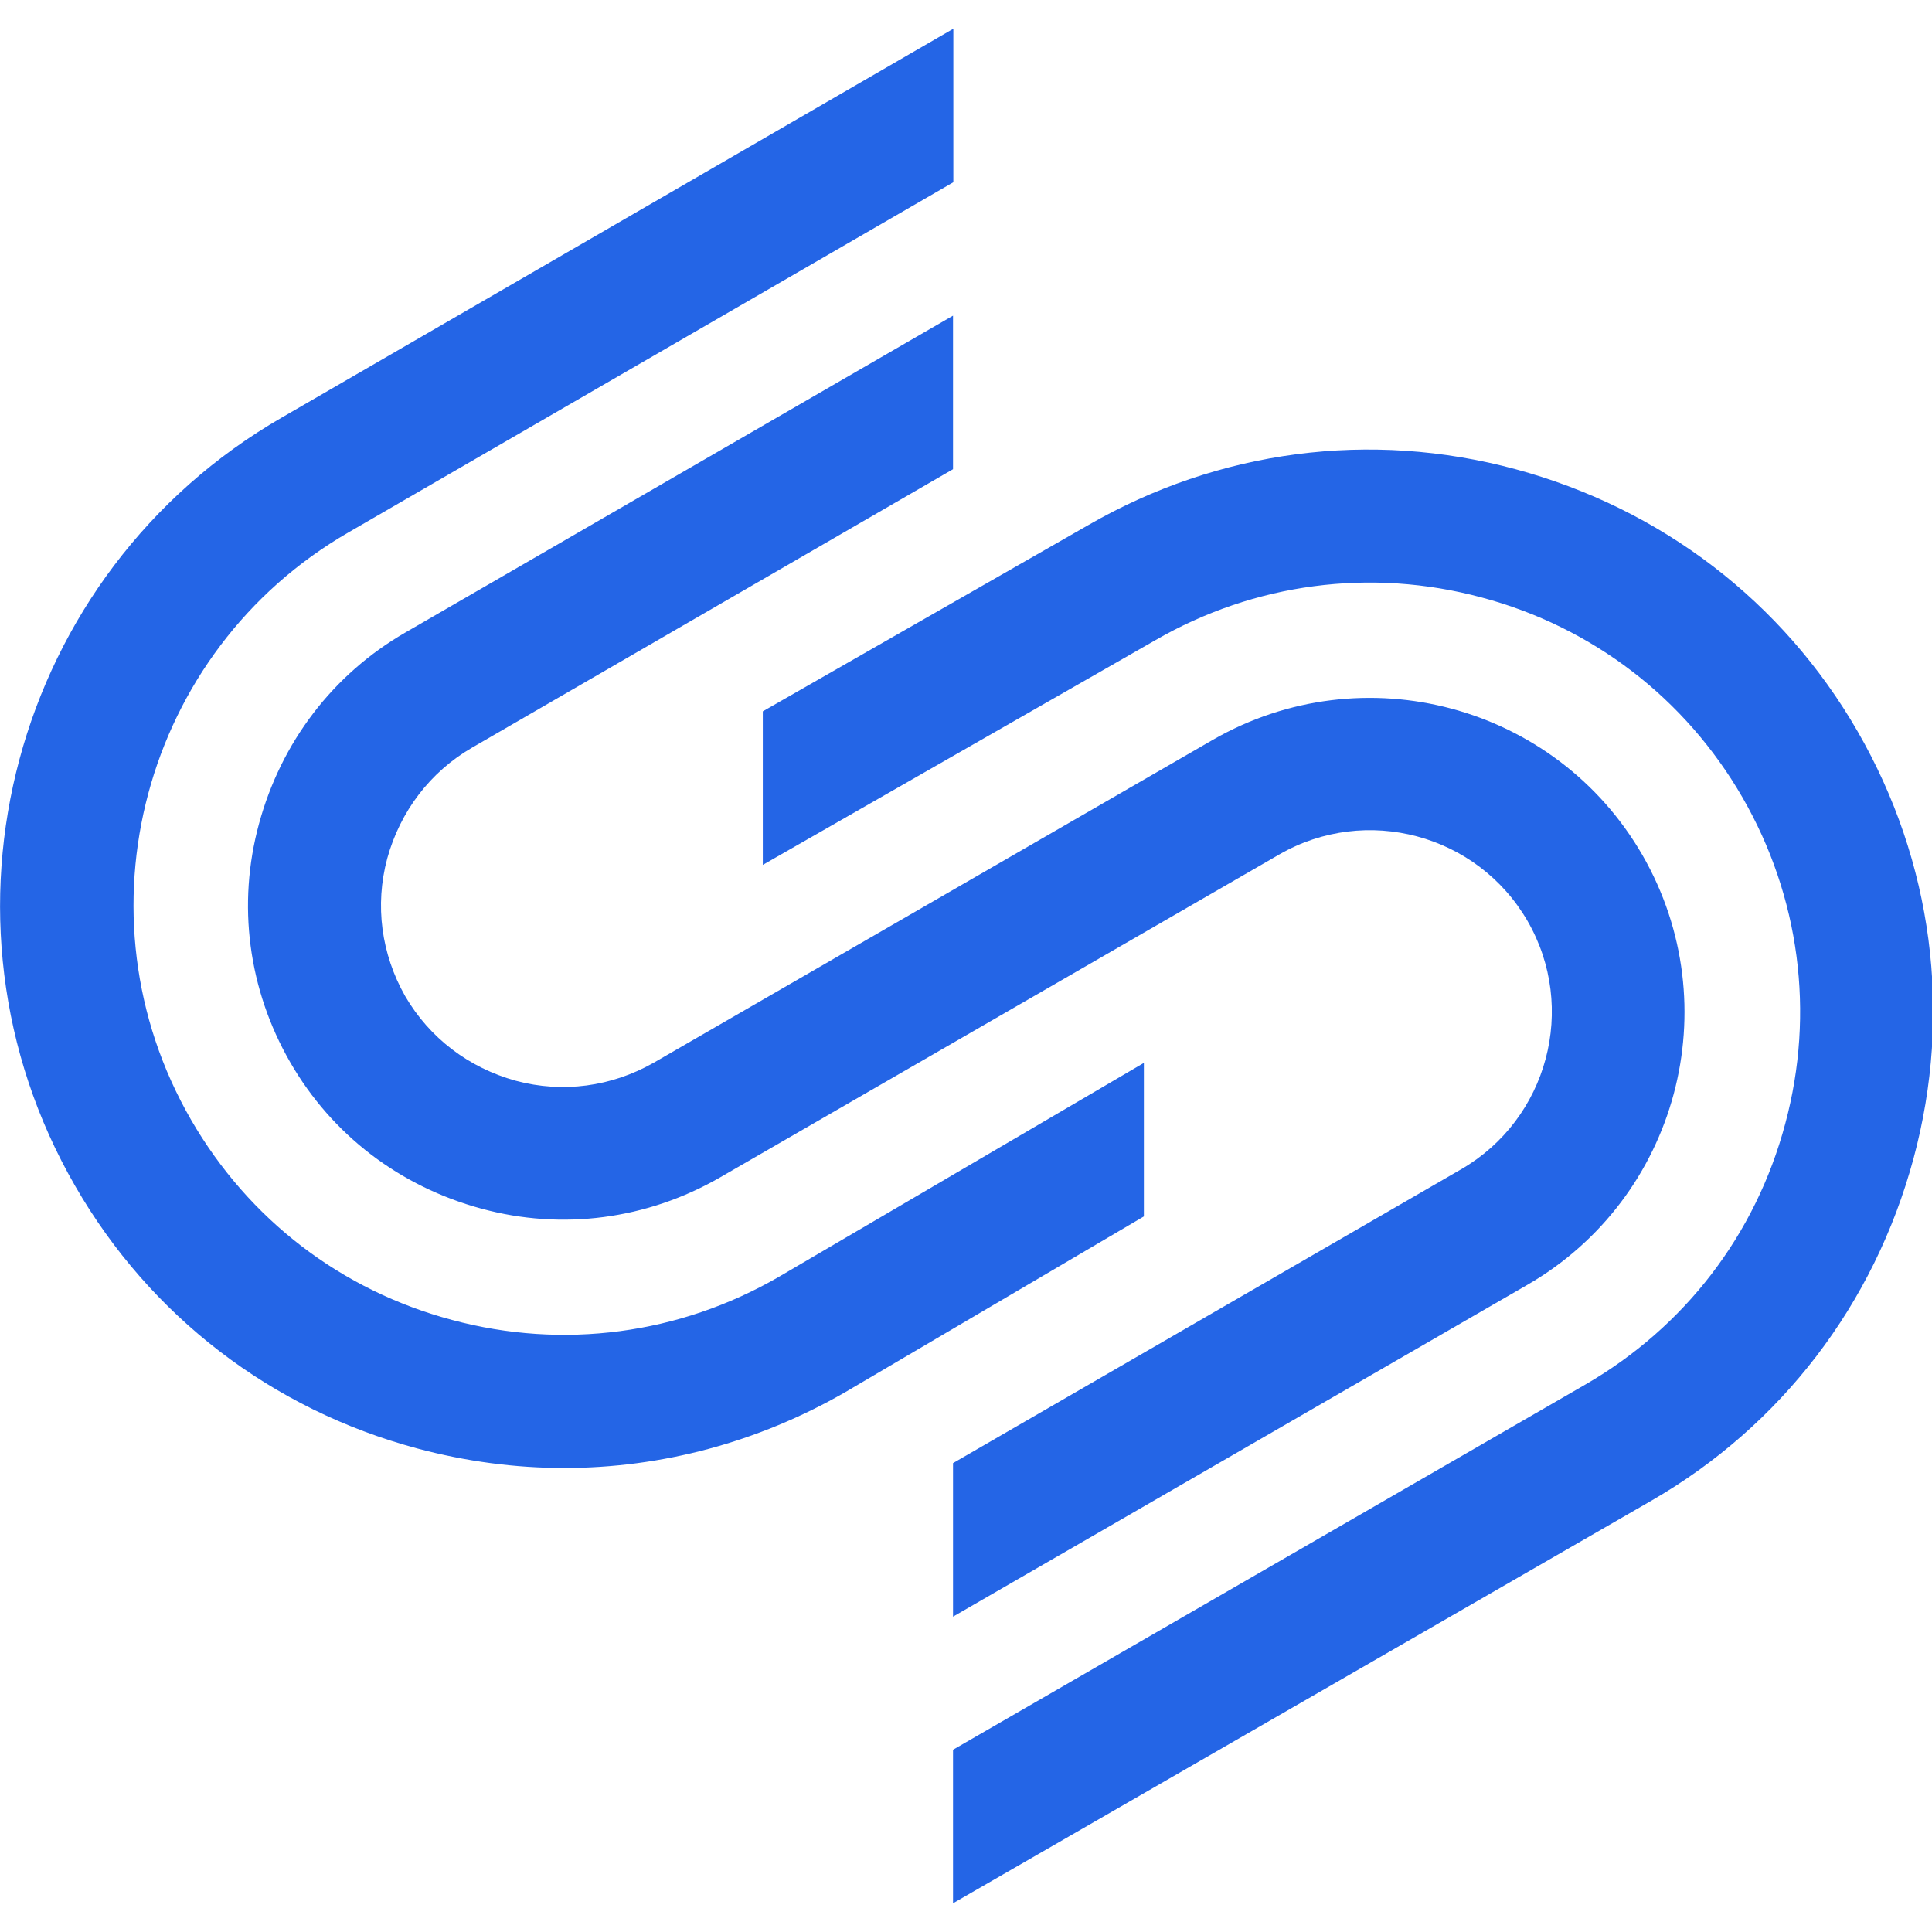 <svg
    xmlns="http://www.w3.org/2000/svg"
    xml:space="preserve"
    viewBox="0 -7.95 595.2 595.2"
>
    <style>
        @media (prefers-color-scheme: dark) {
            .a {
                fill: #f0f0f0;
            }
        }
    </style>
    <path
        class="a"
        fill="#2465e6"
        d="M293.6 578.4v-47.3l194.8-112.5c30.6-17.7 52.5-46.2 61.6-80.4 9.2-34.2 4.4-70-13.2-100.5s-46.2-52.5-80.4-61.6c-34.2-9.2-70-4.4-100.5 13.2L235 258.5v-47.3l100.3-57.4c40.1-23.1 86.8-29.3 131.6-17.2s82.3 40.7 105.4 80.8 29.3 86.8 17.2 131.6-40.7 82.3-80.8 105.4l-215.1 124zM173.8 444.3c-15.1 0-30.2-2-45.2-6-44.8-12-82.3-40.7-105.4-80.8-47.8-82.7-19.3-189 63.6-236.8L293.7.9v47.3L107.3 156.1c-63.2 36.5-85 117.7-48.4 181 17.7 30.6 46.2 52.5 80.4 61.6 34.2 9.2 70 4.4 100.5-13.2l112.6-66v47.3L260.3 421c-26.8 15.4-56.5 23.3-86.5 23.3zm119.8 45.8v-47.3l156.5-90.5c26.8-15.5 35.9-49.8 20.5-76.5-15.5-26.8-49.8-35.9-76.5-20.5l-172.3 99.5c-22.4 12.9-48.6 16.4-73.5 9.6-25.1-6.8-46-22.7-58.9-45.1s-16.4-48.6-9.6-73.5c6.8-25 22.7-46 45.1-58.9l168.7-97.6v47.3l-148.2 85.8c-12.9 7.5-22.1 19.6-26.1 34.1-3.9 14.5-1.8 29.5 5.5 42.4 7.5 12.9 19.6 22.1 34.1 26.1 14.5 3.9 29.5 1.8 42.4-5.5L373.6 220c46.4-26.7 105.7-10.8 132.4 35.5 26.7 46.4 10.8 105.7-35.5 132.4L293.6 490.1z"
    />
</svg>
